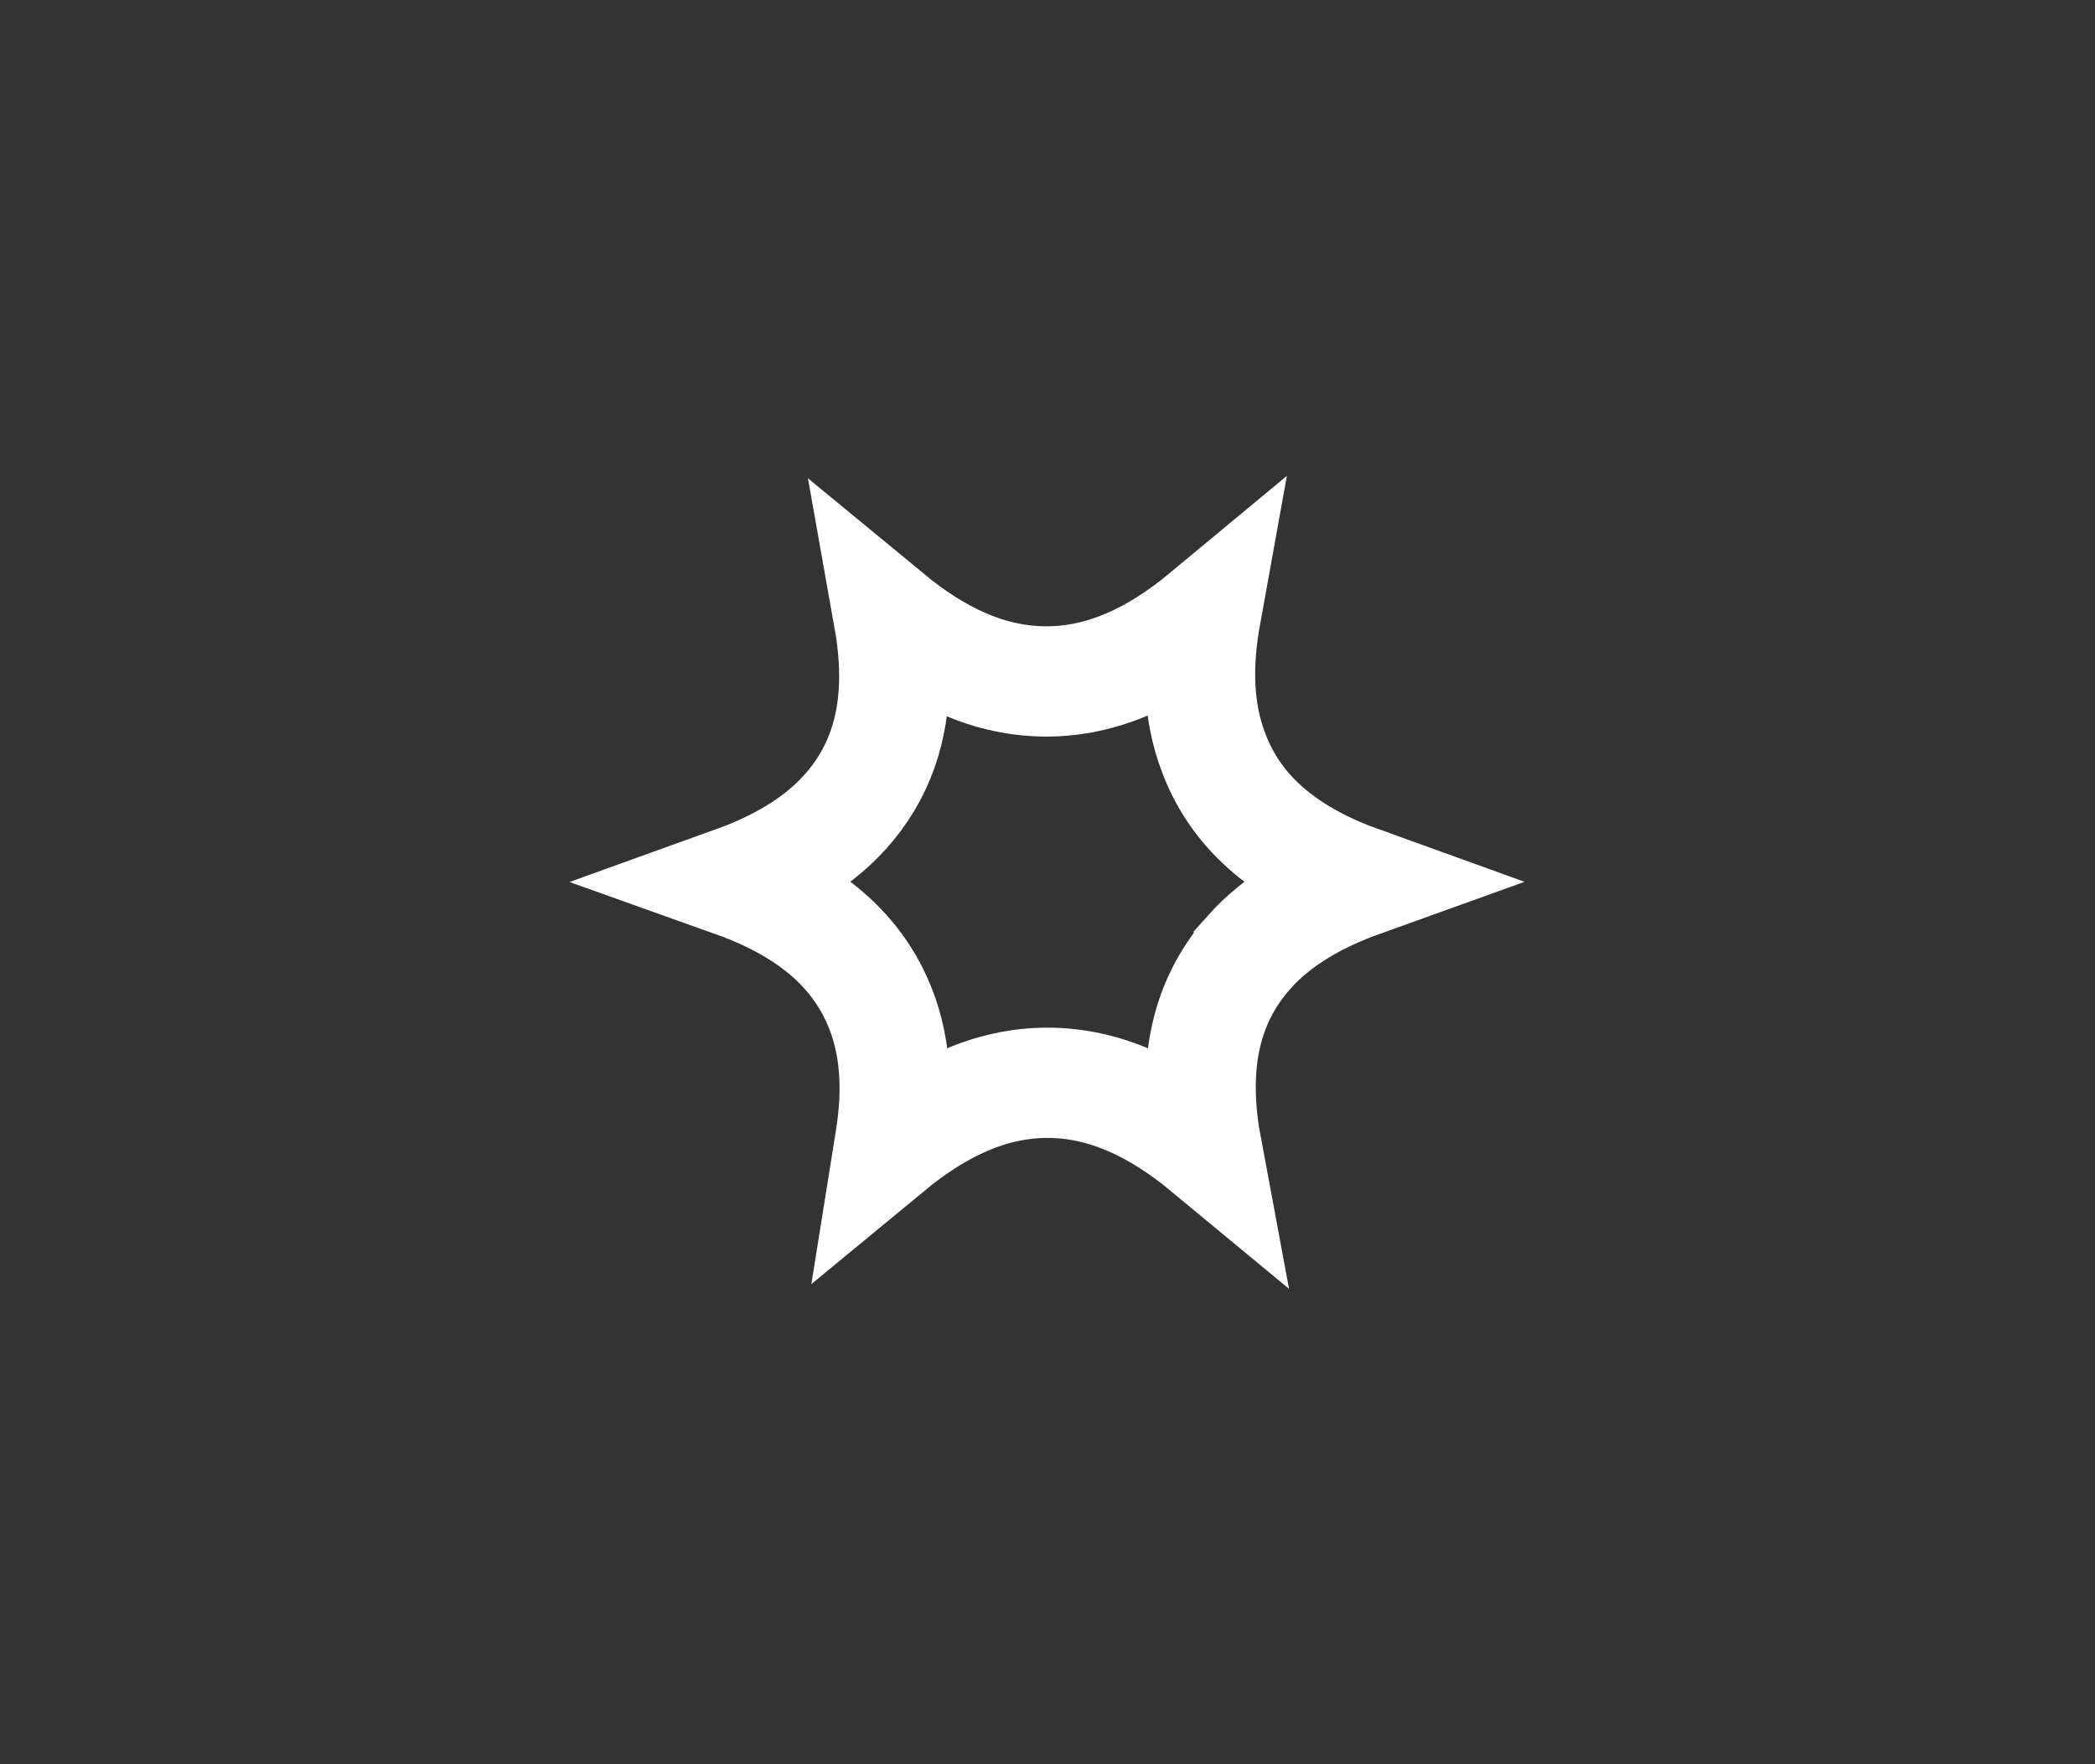 <svg width="19" height="16" viewBox="0 0 19 16" fill="none" xmlns="http://www.w3.org/2000/svg">
<rect x="0" y="0" width="19" height="16" fill="#333333" stroke="none"/>
<path d="M11.326 8.639C10.894 9.127 10.817 9.737 10.945 10.422C10.491 10.046 10.017 9.82 9.5 9.82C8.985 9.82 8.513 10.044 8.06 10.418C8.064 10.393 8.069 10.368 8.073 10.343C8.148 9.887 8.128 9.452 7.95 9.063C7.758 8.638 7.411 8.34 6.973 8.131C6.871 8.082 6.763 8.038 6.648 7.997C6.712 7.974 6.774 7.95 6.833 7.925C7.271 7.741 7.634 7.479 7.863 7.096C8.093 6.712 8.146 6.27 8.09 5.802C8.082 5.732 8.071 5.661 8.058 5.588C8.508 5.959 8.977 6.18 9.49 6.18C10.007 6.18 10.481 5.954 10.935 5.577C10.855 6.02 10.86 6.444 11.007 6.827C11.225 7.408 11.707 7.766 12.349 7.997C11.94 8.144 11.586 8.346 11.326 8.638L11.326 8.639Z" stroke="white"/>
</svg>
